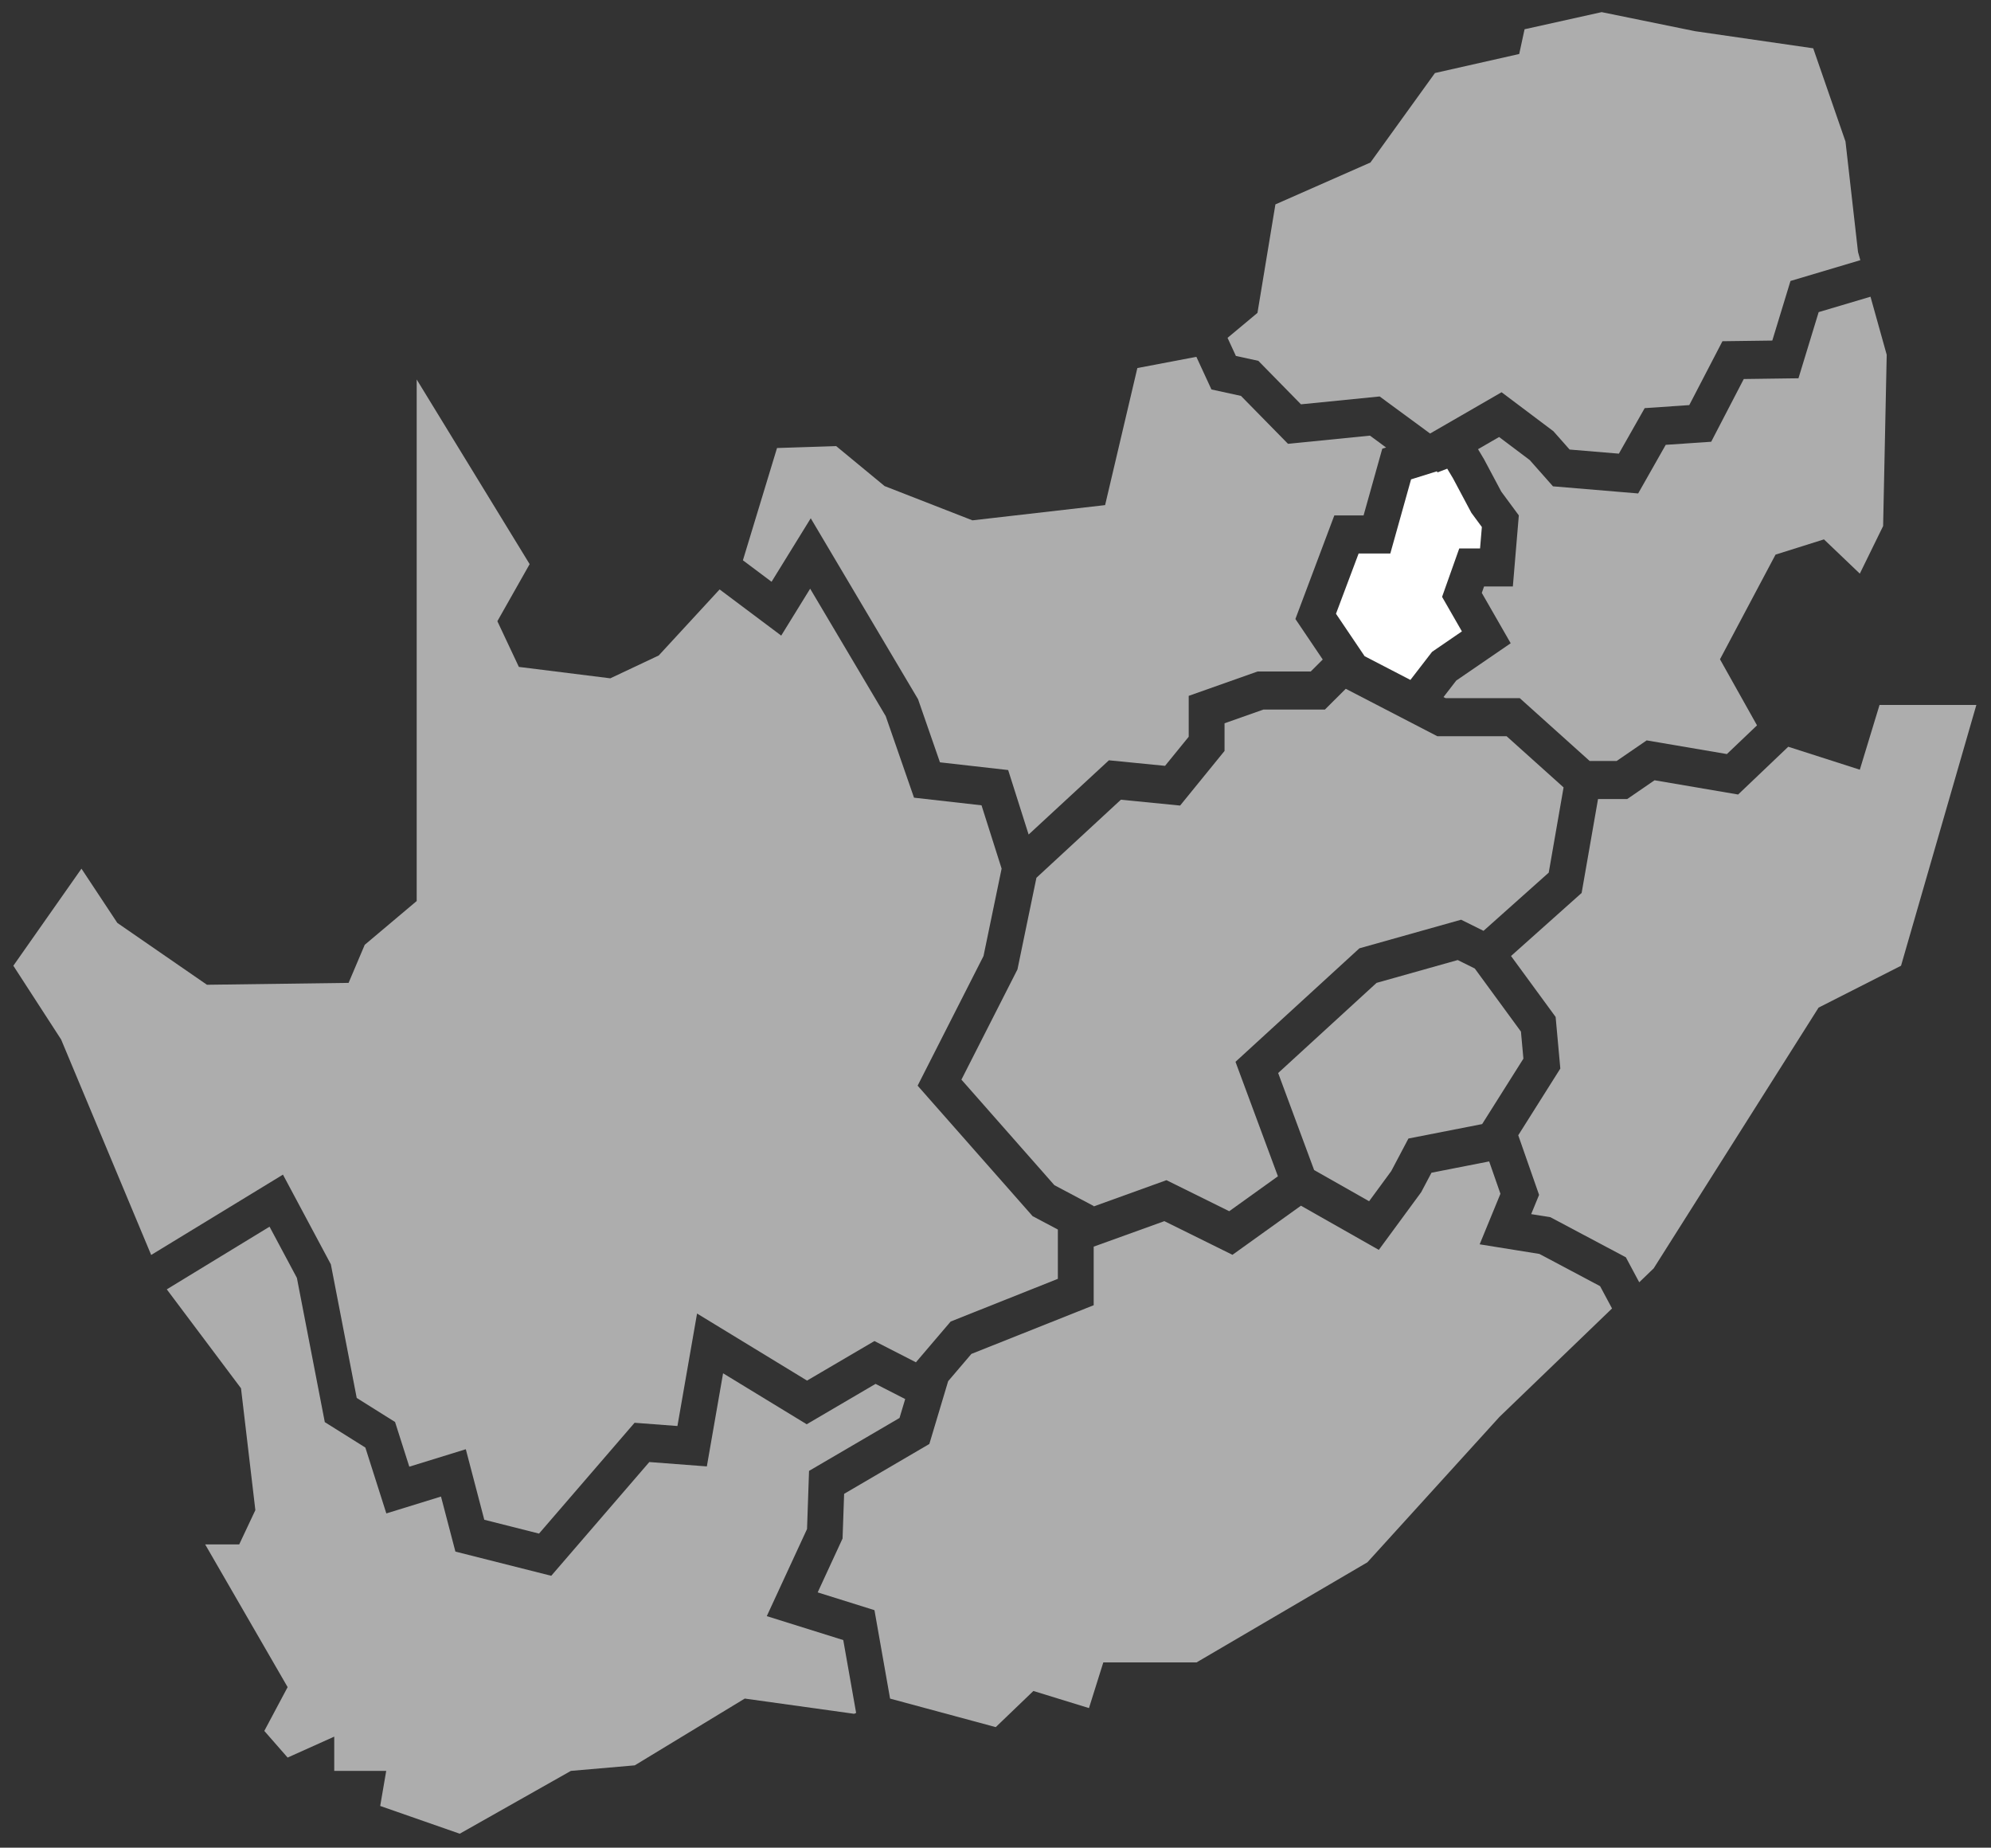 <?xml version="1.0" encoding="UTF-8" standalone="no"?>
<svg width="97px" height="90px" viewBox="0 0 97 90" version="1.1" xmlns="http://www.w3.org/2000/svg" xmlns:xlink="http://www.w3.org/1999/xlink" xmlns:sketch="http://www.bohemiancoding.com/sketch/ns">
    <rect x="0" y="0" width="97" height="90" fill="#333333" stroke="none"/>
    <!-- Generator: Sketch 3.4.2 (15855) - http://www.bohemiancoding.com/sketch -->
    <title>gauteng</title>
    <desc>Created with Sketch.</desc>
    <defs></defs>
    <g id="Elements" stroke="none" stroke-width="1" fill="none" fill-rule="evenodd" sketch:type="MSPage">
        <g id="Artboard-1" sketch:type="MSArtboardGroup" transform="translate(-1136, -1073)" fill="#FFFFFF">
            <g id="gauteng" sketch:type="MSLayerGroup" transform="translate(1136.65, 1073.334)">
                <path d="M67.085,26.627 L65.541,26.627 L64.438,29.562 L65.833,31.629 L68.064,32.785 L69.119,31.417 L70.573,30.421 L69.607,28.739 L70.444,26.38 L71.457,26.38 L71.545,25.337 L71.033,24.643 L70.139,22.964 L69.858,22.496 L69.378,22.678 L69.359,22.622 L68.096,23.016 L67.085,26.627 Z" id="Fill-1" sketch:type="MSShapeGroup"></path>
                <path d="M75.526,38.02 L72.751,35.528 L69.376,35.528 L64.915,33.217 L63.897,34.23 L60.899,34.23 L59.009,34.897 L59.009,36.244 L56.844,38.905 L53.959,38.62 L49.844,42.423 L48.92,46.886 L46.19,52.255 L50.719,57.396 L52.634,58.411 L52.634,58.431 L56.179,57.152 L59.237,58.664 L61.609,56.963 L59.542,51.387 L65.579,45.858 L70.534,44.465 L71.626,45.007 L74.803,42.172 L75.526,38.02 Z" id="Fill-2" opacity="0.6" sketch:type="MSShapeGroup"></path>
                <path d="M73.449,49.915 L71.2,46.842 L70.369,46.43 L66.415,47.542 L61.621,51.933 L63.373,56.659 L66.052,58.178 L67.131,56.708 L67.968,55.123 L71.559,54.42 L73.569,51.233 L73.449,49.915 Z" id="Fill-3" opacity="0.6" sketch:type="MSShapeGroup"></path>
                <path d="M77.382,0.257 L73.626,1.091 L73.365,2.296 L69.26,3.223 L66.116,7.582 L61.487,9.622 L60.613,14.907 L59.155,16.123 L59.562,17.004 L60.655,17.242 L62.732,19.36 L66.566,18.978 L69.023,20.783 L72.506,18.772 L75.031,20.671 L75.82,21.563 L78.22,21.763 L79.478,19.546 L81.65,19.398 L83.266,16.287 L85.695,16.255 L86.581,13.352 L89.983,12.339 L89.871,11.939 L89.261,6.56 L87.688,2.019 L81.924,1.184 L77.382,0.257 Z" id="Fill-4" opacity="0.6" sketch:type="MSShapeGroup"></path>
                <path d="M86.97,18.092 L84.305,18.128 L82.718,21.184 L80.503,21.334 L79.16,23.702 L75.01,23.355 L73.878,22.076 L72.385,20.953 L71.358,21.546 L71.648,22.03 L72.49,23.611 L73.346,24.771 L73.055,28.234 L71.652,28.234 L71.542,28.546 L72.95,30.999 L70.297,32.816 L69.677,33.62 L69.779,33.673 L73.392,33.673 L76.797,36.733 L78.112,36.733 L79.575,35.73 L83.483,36.396 L84.95,34.998 L83.146,31.78 L85.853,26.681 L88.212,25.939 L89.959,27.608 L91.094,25.29 L91.269,16.946 L90.479,14.119 L87.954,14.869 L86.97,18.092 Z" id="Fill-5" opacity="0.6" sketch:type="MSShapeGroup"></path>
                <path d="M90.919,34.005 L89.959,37.158 L86.472,36.04 L84.03,38.367 L79.959,37.673 L78.627,38.587 L77.205,38.587 L76.406,43.162 L72.966,46.233 L75.139,49.201 L75.368,51.715 L73.318,54.965 L74.333,57.869 L73.948,58.806 L74.882,58.955 L78.561,60.909 L79.212,62.126 L79.915,61.449 L87.95,48.747 L91.967,46.707 L95.636,34.005 L90.919,34.005 Z" id="Fill-6" opacity="0.6" sketch:type="MSShapeGroup"></path>
                <path d="M77.305,62.315 L74.348,60.745 L71.438,60.277 L72.45,57.814 L71.901,56.239 L69.091,56.789 L68.589,57.738 L66.525,60.548 L62.731,58.396 L59.395,60.788 L56.077,59.148 L52.634,60.39 L52.634,63.243 L46.676,65.615 L45.543,66.943 L44.627,70.002 L40.475,72.431 L40.399,74.607 L39.187,77.231 L41.953,78.097 L42.714,82.405 L47.862,83.794 L49.696,82.033 L52.404,82.867 L53.102,80.642 L57.644,80.642 L65.968,75.766 L72.404,68.681 L77.887,63.401 L77.305,62.315 Z" id="Fill-7" opacity="0.6" sketch:type="MSShapeGroup"></path>
                <path d="M36.94,28.004 L38.849,24.911 L44.077,33.725 L45.144,36.799 L48.467,37.175 L49.464,40.316 L53.376,36.7 L56.11,36.97 L57.263,35.553 L57.263,33.561 L60.615,32.375 L63.207,32.375 L63.793,31.791 L62.461,29.817 L64.357,24.773 L65.782,24.773 L66.693,21.522 L66.879,21.464 L66.094,20.886 L62.1,21.284 L59.81,18.951 L58.371,18.637 L57.636,17.047 L54.761,17.594 L53.19,24.27 L46.726,25.012 L42.447,23.343 L40.088,21.396 L37.206,21.489 L35.544,26.958 L36.94,28.004 Z" id="Fill-8" opacity="0.6" sketch:type="MSShapeGroup"></path>
                <path d="M19.651,43.555 L17.119,45.688 L16.333,47.542 L9.433,47.634 L5.066,44.621 L3.319,41.979 L0,46.707 L2.328,50.3 L6.715,60.795 L13.135,56.882 L15.469,61.251 L16.729,67.76 L18.597,68.931 L19.291,71.108 L22.044,70.258 L22.944,73.693 L25.611,74.367 L30.266,68.969 L32.354,69.127 L33.31,63.648 L38.668,66.914 L41.952,64.988 L43.973,66.023 L45.666,64.037 L50.888,61.958 L50.888,59.557 L49.658,58.905 L44.056,52.549 L47.266,46.234 L48.148,41.977 L47.169,38.893 L43.88,38.521 L42.501,34.548 L38.82,28.341 L37.41,30.626 L34.409,28.377 L31.442,31.595 L29.084,32.707 L24.629,32.151 L23.581,29.925 L25.154,27.145 L19.651,18.151 L19.651,43.555 Z" id="Fill-9" opacity="0.6" sketch:type="MSShapeGroup"></path>
                <path d="M7.476,62.47 L11.092,67.29 L11.791,73.224 L11.005,74.893 L9.345,74.893 L13.363,81.846 L12.227,83.979 L13.363,85.277 L15.634,84.257 L15.634,85.926 L18.166,85.926 L17.873,87.634 L21.748,88.986 L27.163,85.926 L30.275,85.656 L35.634,82.403 L40.962,83.145 L41.06,83.103 L40.433,79.554 L36.707,78.388 L38.668,74.145 L38.766,71.313 L43.174,68.735 L43.45,67.814 L42.006,67.075 L38.652,69.042 L34.578,66.559 L33.787,71.095 L30.984,70.882 L26.206,76.423 L21.537,75.244 L20.835,72.563 L18.172,73.385 L17.15,70.177 L15.174,68.938 L13.814,61.911 L12.482,59.418 L7.476,62.47 Z" id="Fill-10" opacity="0.6" sketch:type="MSShapeGroup"></path>
            </g>
        </g>
    </g>
</svg>